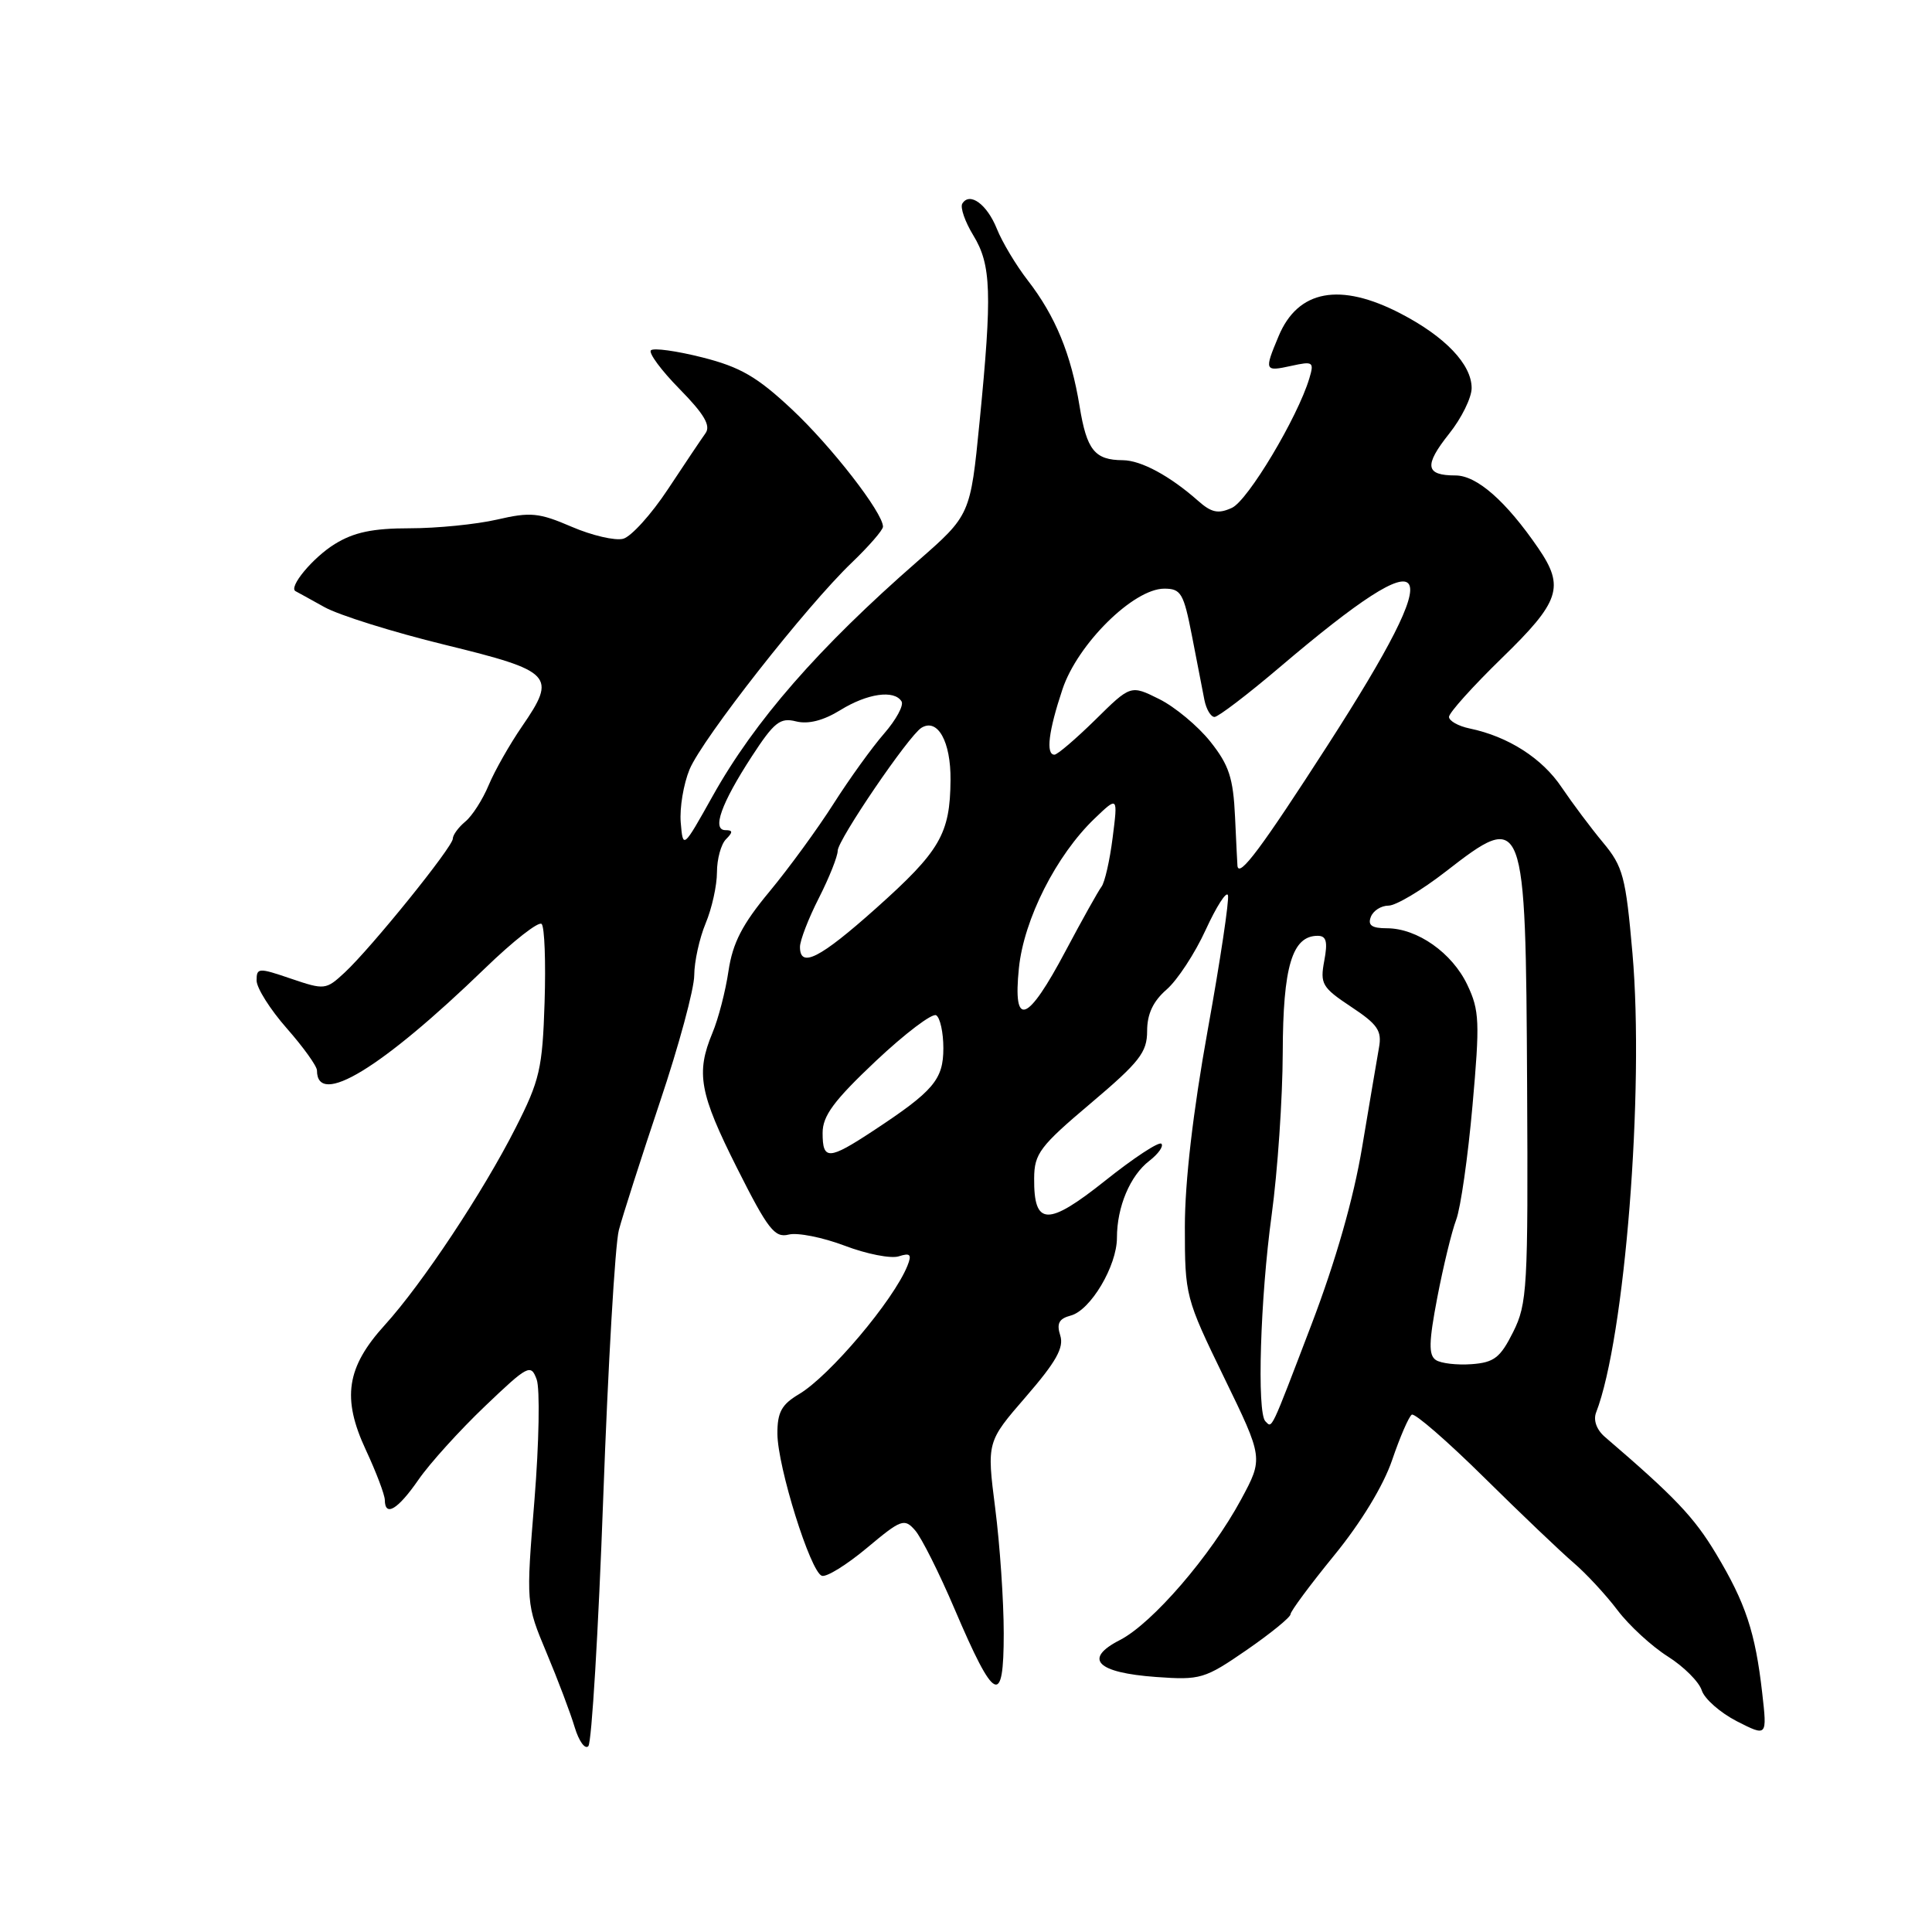 <?xml version="1.0" encoding="UTF-8" standalone="no"?>
<!DOCTYPE svg PUBLIC "-//W3C//DTD SVG 1.1//EN" "http://www.w3.org/Graphics/SVG/1.1/DTD/svg11.dtd" >
<svg xmlns="http://www.w3.org/2000/svg" xmlns:xlink="http://www.w3.org/1999/xlink" version="1.1" viewBox="0 0 256 256">
 <g >
 <path fill="currentColor"
d=" M 79.93 198.50 C 80.57 180.90 81.50 164.93 82.00 163.00 C 82.51 161.07 84.96 153.43 87.45 146.00 C 89.95 138.57 91.99 131.02 91.99 129.22 C 92.00 127.41 92.68 124.32 93.50 122.35 C 94.33 120.37 95.00 117.33 95.00 115.58 C 95.00 113.83 95.54 111.86 96.20 111.20 C 97.13 110.27 97.12 110.00 96.13 110.00 C 94.30 110.00 95.56 106.47 99.61 100.24 C 102.58 95.68 103.37 95.05 105.49 95.59 C 107.10 95.99 109.10 95.48 111.34 94.10 C 114.93 91.88 118.49 91.37 119.46 92.94 C 119.78 93.46 118.74 95.37 117.16 97.19 C 115.57 99.01 112.55 103.20 110.45 106.50 C 108.35 109.80 104.53 115.04 101.95 118.15 C 98.36 122.47 97.09 124.93 96.53 128.65 C 96.14 131.32 95.18 135.02 94.40 136.87 C 92.19 142.19 92.68 144.87 97.68 154.81 C 101.75 162.90 102.65 164.05 104.50 163.59 C 105.67 163.29 109.01 163.96 111.92 165.06 C 114.83 166.17 118.06 166.80 119.09 166.47 C 120.62 165.98 120.84 166.22 120.24 167.72 C 118.40 172.30 109.92 182.34 105.86 184.74 C 103.57 186.10 103.00 187.13 103.01 189.97 C 103.03 194.35 107.39 208.30 108.90 208.80 C 109.52 209.01 112.20 207.34 114.87 205.11 C 119.41 201.31 119.83 201.15 121.25 202.77 C 122.09 203.72 124.45 208.42 126.49 213.21 C 131.79 225.63 133.00 226.23 133.00 216.44 C 133.00 212.15 132.49 204.68 131.87 199.85 C 130.75 191.06 130.75 191.06 135.95 185.06 C 139.94 180.45 141.00 178.57 140.49 176.96 C 139.98 175.37 140.32 174.73 141.87 174.32 C 144.50 173.64 148.00 167.74 148.00 164.01 C 148.00 159.92 149.74 155.78 152.29 153.82 C 153.49 152.89 154.21 151.87 153.89 151.55 C 153.57 151.23 150.22 153.43 146.45 156.44 C 138.81 162.52 136.98 162.46 137.03 156.13 C 137.05 152.86 137.79 151.88 144.53 146.19 C 151.00 140.72 152.00 139.44 152.00 136.62 C 152.00 134.36 152.79 132.67 154.59 131.11 C 156.01 129.87 158.34 126.32 159.76 123.21 C 161.19 120.10 162.51 118.04 162.71 118.62 C 162.90 119.21 161.70 127.25 160.03 136.48 C 158.08 147.29 157.00 156.58 157.00 162.55 C 157.00 171.70 157.08 171.99 162.20 182.53 C 167.40 193.22 167.40 193.22 164.45 198.69 C 160.44 206.12 152.70 215.10 148.40 217.31 C 143.51 219.81 145.30 221.64 153.20 222.21 C 159.07 222.63 159.62 222.47 165.18 218.64 C 168.38 216.43 171.00 214.29 171.00 213.90 C 171.00 213.50 173.61 209.99 176.79 206.09 C 180.34 201.75 183.32 196.84 184.47 193.45 C 185.51 190.39 186.68 187.70 187.07 187.45 C 187.46 187.21 191.77 190.95 196.64 195.76 C 201.51 200.57 206.85 205.66 208.50 207.07 C 210.15 208.48 212.77 211.30 214.32 213.35 C 215.86 215.39 218.87 218.15 220.99 219.49 C 223.11 220.83 225.13 222.85 225.49 223.98 C 225.85 225.11 227.95 226.95 230.15 228.08 C 234.16 230.12 234.16 230.12 233.50 224.31 C 232.59 216.30 231.31 212.42 227.39 205.89 C 224.47 201.02 221.94 198.36 212.67 190.41 C 211.56 189.46 211.10 188.19 211.49 187.17 C 215.30 177.36 217.90 144.50 216.31 126.32 C 215.42 116.16 215.06 114.82 212.41 111.64 C 210.81 109.72 208.35 106.43 206.93 104.33 C 204.35 100.47 199.84 97.59 194.75 96.53 C 193.24 96.22 192.00 95.52 192.00 94.99 C 192.00 94.45 195.15 90.95 199.00 87.20 C 206.71 79.71 207.35 77.78 203.84 72.65 C 199.56 66.40 195.69 63.00 192.86 63.00 C 188.86 63.00 188.66 61.70 192.01 57.48 C 193.66 55.42 195.00 52.69 195.00 51.42 C 195.00 48.29 191.50 44.61 185.60 41.55 C 177.56 37.37 171.98 38.40 169.42 44.55 C 167.50 49.13 167.55 49.26 171.10 48.48 C 174.00 47.84 174.15 47.95 173.49 50.15 C 171.93 55.33 165.36 66.31 163.24 67.29 C 161.43 68.12 160.53 67.94 158.74 66.35 C 155.02 63.06 151.20 61.00 148.79 60.98 C 145.05 60.96 144.00 59.65 143.05 53.83 C 141.93 46.94 139.85 41.89 136.19 37.16 C 134.63 35.15 132.79 32.07 132.09 30.32 C 130.78 27.06 128.49 25.39 127.51 26.98 C 127.21 27.48 127.86 29.37 128.97 31.19 C 131.35 35.09 131.48 38.82 129.80 55.88 C 128.58 68.25 128.58 68.25 121.57 74.38 C 108.44 85.85 99.99 95.53 94.42 105.50 C 90.50 112.50 90.50 112.50 90.20 108.98 C 90.04 107.05 90.57 103.89 91.37 101.95 C 93.08 97.86 106.86 80.30 112.87 74.55 C 115.14 72.37 117.00 70.23 117.00 69.79 C 117.00 67.94 110.17 59.14 104.91 54.22 C 100.33 49.93 98.09 48.63 93.07 47.36 C 89.66 46.50 86.60 46.07 86.25 46.42 C 85.91 46.76 87.61 49.07 90.04 51.54 C 93.31 54.87 94.21 56.40 93.48 57.41 C 92.94 58.16 90.70 61.50 88.50 64.83 C 86.30 68.16 83.63 71.11 82.57 71.39 C 81.52 71.67 78.44 70.96 75.75 69.80 C 71.41 67.93 70.29 67.82 65.85 68.85 C 63.10 69.48 57.90 70.00 54.29 70.00 C 49.39 70.00 46.88 70.53 44.36 72.09 C 41.44 73.89 38.17 77.84 39.17 78.34 C 39.35 78.43 41.06 79.37 42.98 80.44 C 44.89 81.51 52.08 83.76 58.96 85.44 C 73.26 88.94 73.80 89.52 69.18 96.24 C 67.55 98.61 65.56 102.11 64.76 104.02 C 63.96 105.94 62.57 108.12 61.65 108.87 C 60.74 109.63 60.00 110.64 60.00 111.13 C 60.00 112.22 49.19 125.60 45.67 128.87 C 43.19 131.17 43.01 131.19 38.56 129.68 C 34.26 128.21 34.00 128.22 34.00 129.92 C 34.00 130.91 35.80 133.76 38.00 136.26 C 40.20 138.76 42.00 141.27 42.00 141.84 C 42.00 146.78 50.53 141.59 64.28 128.29 C 68.01 124.68 71.38 122.04 71.77 122.43 C 72.16 122.82 72.33 127.50 72.16 132.82 C 71.88 141.59 71.52 143.15 68.33 149.43 C 64.01 157.96 55.93 170.13 50.99 175.57 C 45.90 181.17 45.28 185.26 48.47 192.11 C 49.85 195.07 50.98 198.06 50.99 198.75 C 51.01 201.05 52.71 200.03 55.45 196.07 C 56.95 193.90 60.91 189.53 64.24 186.35 C 69.98 180.87 70.34 180.69 71.11 182.78 C 71.56 183.99 71.43 191.18 70.82 198.74 C 69.70 212.50 69.70 212.50 72.42 219.00 C 73.92 222.57 75.60 227.02 76.15 228.87 C 76.71 230.72 77.52 231.85 77.96 231.37 C 78.40 230.89 79.29 216.10 79.93 198.50 Z  M 167.67 188.33 C 166.53 187.20 166.99 172.02 168.50 161.00 C 169.29 155.22 169.95 145.54 169.97 139.47 C 170.00 128.06 171.22 124.00 174.60 124.00 C 175.75 124.00 175.95 124.77 175.47 127.32 C 174.90 130.37 175.18 130.85 179.02 133.40 C 182.56 135.74 183.13 136.58 182.72 138.83 C 182.46 140.30 181.46 146.22 180.49 152.00 C 179.36 158.80 176.99 167.08 173.78 175.50 C 168.27 189.93 168.59 189.25 167.67 188.33 Z  M 190.26 180.21 C 189.28 179.56 189.32 177.83 190.45 171.92 C 191.24 167.81 192.36 163.18 192.95 161.63 C 193.54 160.08 194.51 153.29 195.11 146.53 C 196.10 135.43 196.04 133.88 194.43 130.50 C 192.42 126.26 187.80 123.01 183.78 123.00 C 181.78 123.00 181.21 122.61 181.64 121.50 C 181.95 120.67 183.01 120.00 183.99 120.00 C 184.96 120.00 188.37 117.97 191.55 115.50 C 202.02 107.37 202.16 107.72 202.35 143.87 C 202.49 170.67 202.37 172.76 200.50 176.50 C 198.80 179.90 197.98 180.54 195.00 180.76 C 193.07 180.90 190.94 180.66 190.26 180.21 Z  M 109.00 150.12 C 109.00 147.85 110.49 145.84 116.05 140.59 C 119.93 136.94 123.53 134.21 124.05 134.53 C 124.57 134.85 125.00 136.81 125.00 138.88 C 125.00 143.05 123.72 144.56 115.70 149.84 C 109.79 153.73 109.00 153.76 109.00 150.12 Z  M 135.01 128.28 C 135.67 121.80 139.96 113.33 145.04 108.46 C 148.13 105.50 148.13 105.50 147.43 111.00 C 147.05 114.03 146.38 116.95 145.95 117.50 C 145.53 118.05 143.39 121.88 141.20 126.00 C 136.13 135.57 134.19 136.29 135.01 128.28 Z  M 106.00 125.47 C 106.00 124.62 107.12 121.71 108.50 119.00 C 109.88 116.29 111.00 113.46 111.00 112.73 C 111.00 111.30 120.41 97.48 122.09 96.44 C 124.24 95.11 126.00 98.26 125.95 103.37 C 125.89 110.50 124.58 112.76 116.07 120.36 C 108.62 127.01 106.00 128.34 106.00 125.47 Z  M 163.97 114.75 C 163.95 114.61 163.81 111.69 163.65 108.26 C 163.41 103.07 162.85 101.38 160.37 98.26 C 158.72 96.19 155.67 93.66 153.60 92.63 C 149.82 90.75 149.82 90.75 145.13 95.38 C 142.54 97.92 140.11 100.00 139.72 100.00 C 138.55 100.00 138.94 96.85 140.78 91.34 C 142.78 85.33 150.20 78.00 154.27 78.00 C 156.49 78.00 156.84 78.60 157.94 84.25 C 158.60 87.69 159.35 91.51 159.59 92.75 C 159.84 93.99 160.44 95.00 160.93 95.00 C 161.41 95.00 165.30 92.04 169.57 88.41 C 190.47 70.64 192.21 73.45 175.94 98.72 C 167.14 112.38 164.18 116.35 163.97 114.75 Z "/>
</g>
</svg>